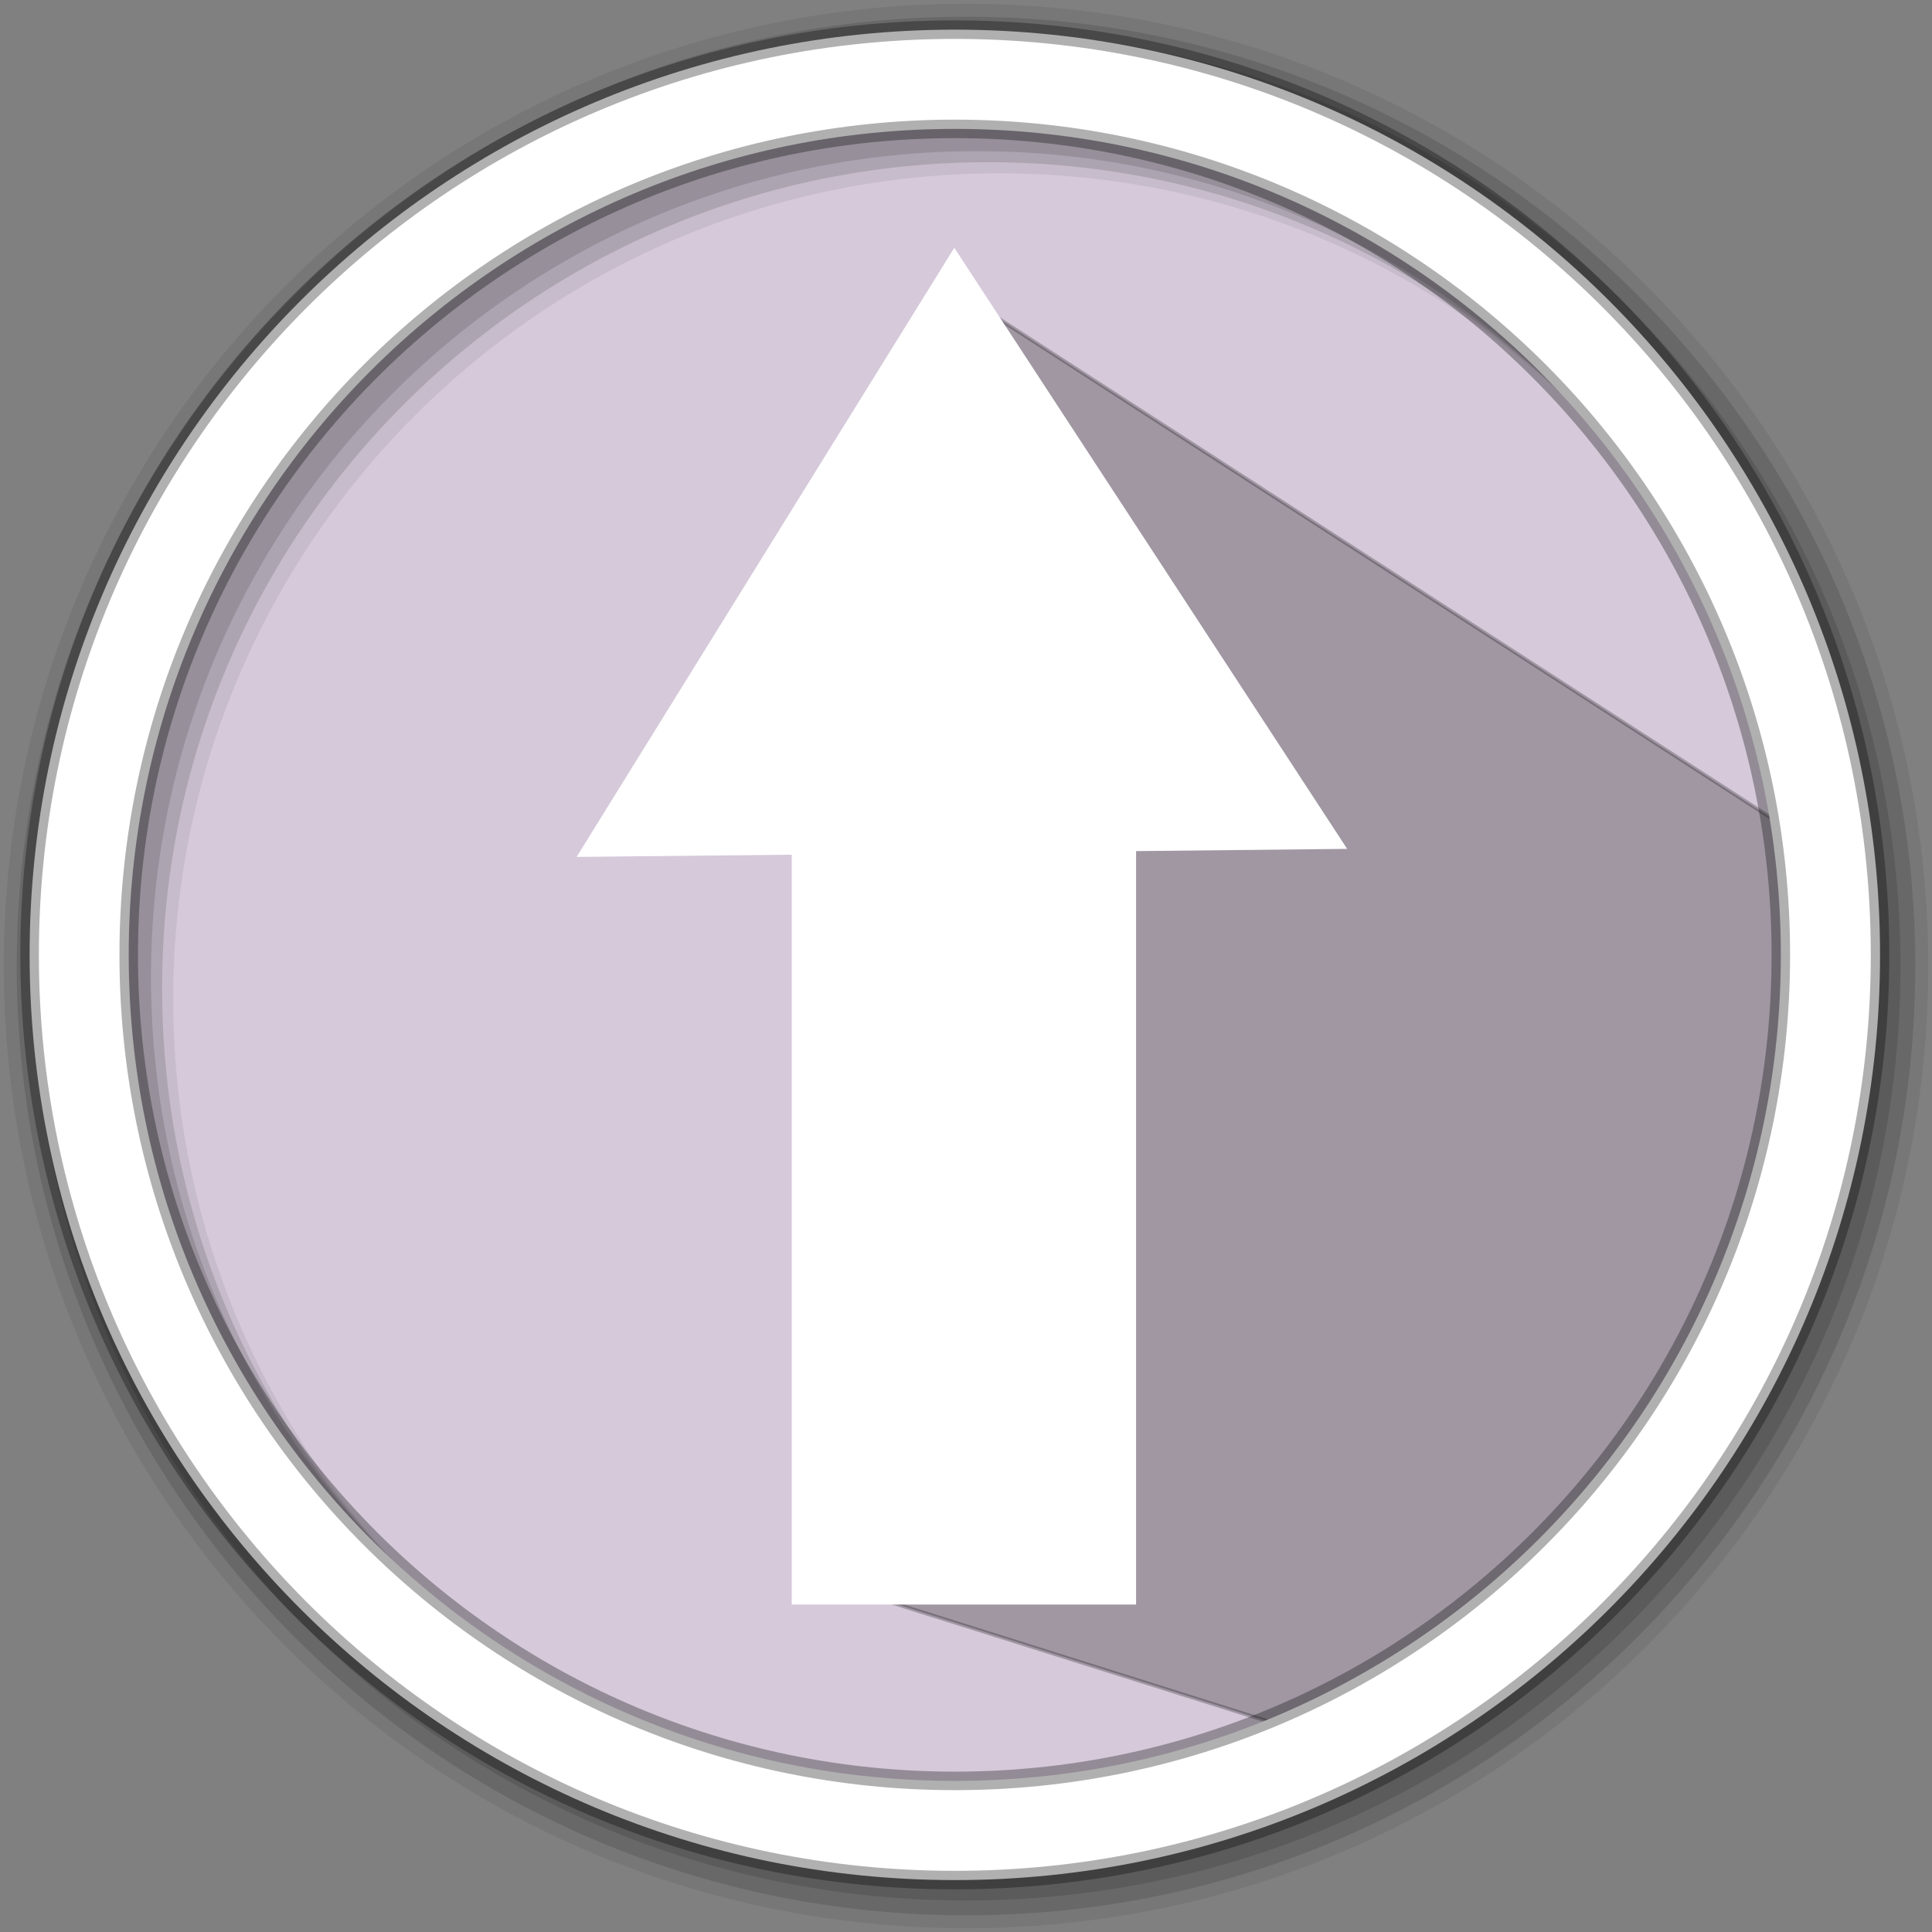 <?xml version="1.0" encoding="UTF-8" standalone="no"?>
<svg xmlns="http://www.w3.org/2000/svg" viewBox="0 0 512 512" version="1.1" width="512" height="512">
 <rect x="0" y="0" width="512" height="512" fill="#808080" stroke="none"/>
 <defs>
  <linearGradient id="0" y2="299.13" gradientUnits="userSpaceOnUse" x2="454.54" y1="280.65" x1="-10.11">
   <stop stop-color="#2bad28"/>
   <stop stop-color="#cdbf1d" offset="1"/>
  </linearGradient>
 </defs>
 <path fill-rule="evenodd" d="m471.95 253.05c0 120.9-98.01 218.9-218.9 218.9-120.9 0-218.9-98.01-218.9-218.9 0-120.9 98.01-218.9 218.9-218.9 120.9 0 218.9 98.01 218.9 218.9" fill="#fff"/>
 <path d="m256 31.25c-37.815 0-73.45 9.344-104.72 25.844-0.017 0.009-0.014 0.054-0.031 0.063-0.008 0.004-0.023-0.004-0.031 0-1.319 0.697-2.634 1.403-3.938 2.125-69.18 38.32-116.03 112.04-116.03 196.72 0 113.5 84.23 207.33 193.53 222.56 0.01 0.001 0.021-0.001 0.031 0 10.208 1.419 20.588 2.188 31.19 2.188 124.12 0 224.75-100.63 224.75-224.75 0-114.22-85.18-208.47-195.5-222.78-3.095-0.401-6.203-0.748-9.344-1.031-1.709-0.164-3.433-0.295-5.156-0.406-4.883-0.331-9.801-0.5-14.75-0.5v-0.031" fill="url(#0)" style="fill:#d5c9da;fill-opacity:1"/>
 <path d="m -531.61,-198.194 -120.72,22.625 26.625,27.13 -0.063,0.063 -0.031,0.031 c -32.04,34.19 -38.36,82.6 -27.687,124.47 10.681,41.858 38.47,77.64 75.62,86.06 0.01,0.002 0.021,-0.002 0.031,0 l 5.188,1.188 1.375,0.313 -0.875,-1.125 -3.313,-4.25 c -42.19,-54.09 -46.915,-124.61 -8.469,-164.28 l 28.28,28.813 24.03,-121.03 m 78.875,0 0.875,1.125 3.313,4.219 c 42.19,54.09 46.915,124.61 8.469,164.28 l -28.28,-28.813 -24.03,121.06 120.72,-22.656 -26.625,-27.12 0.063,-0.063 h 0.031 c 32.04,-34.19 38.36,-82.6 27.688,-124.47 -10.681,-41.858 -38.47,-77.64 -75.62,-86.06 -0.01,-0.002 -0.022,0.002 -0.031,0 l -5.188,-1.188 -1.375,-0.313" fill="#ffffff"/>
 <path d="M 256.077,78.916 481.687,224.708 468.811,342.219 379.331,446.229 342.029,458.059 217.588,418.79 Z" style="opacity:0.25;fill:#000000;stroke:#000000"/>
 <g fill-rule="evenodd">
  <path d="m256 1c-140.83 0-255 114.17-255 255s114.17 255 255 255 255-114.17 255-255-114.17-255-255-255m8.827 44.931c120.9 0 218.9 98 218.9 218.9s-98 218.9-218.9 218.9-218.93-98-218.93-218.9 98.03-218.9 218.93-218.9" fill-opacity=".067"/>
  <g transform="translate(0-540.36)" fill-opacity=".129">
   <path d="m256 544.79c-138.94 0-251.57 112.63-251.57 251.57s112.63 251.57 251.57 251.57 251.57-112.63 251.57-251.57-112.63-251.57-251.57-251.57m5.885 38.556c120.9 0 218.9 98 218.9 218.9s-98 218.9-218.9 218.9-218.93-98-218.93-218.9 98.03-218.9 218.93-218.9"/>
   <path d="m256 548.72c-136.77 0-247.64 110.87-247.64 247.64s110.87 247.64 247.64 247.64 247.64-110.87 247.64-247.64-110.87-247.64-247.64-247.64m2.942 31.691c120.9 0 218.9 98 218.9 218.9s-98 218.9-218.9 218.9-218.93-98-218.93-218.9 98.03-218.9 218.93-218.9"/>
  </g>
  <path stroke="#000" stroke-width="4.904" d="m253.04 7.86c-135.42 0-245.19 109.78-245.19 245.19 0 135.42 109.78 245.19 245.19 245.19 135.42 0 245.19-109.78 245.19-245.19 0-135.42-109.78-245.19-245.19-245.19m0 26.297c120.9 0 218.9 98 218.9 218.9s-98 218.9-218.9 218.9-218.93-98-218.93-218.9 98.03-218.9 218.93-218.9z" stroke-opacity=".31" fill="#fff"/>
 </g>
 <path d="m 252.9,65.661 -50.062,80.715 -50.031,80.715 57.019,-0.589 0,198.719 91.249,0 0,-199.672 55.937,-0.589 -52.041,-79.65 -52.072,-79.65 z" style="fill:#ffffff;fill-opacity:1;stroke-width:0"/>
</svg>
